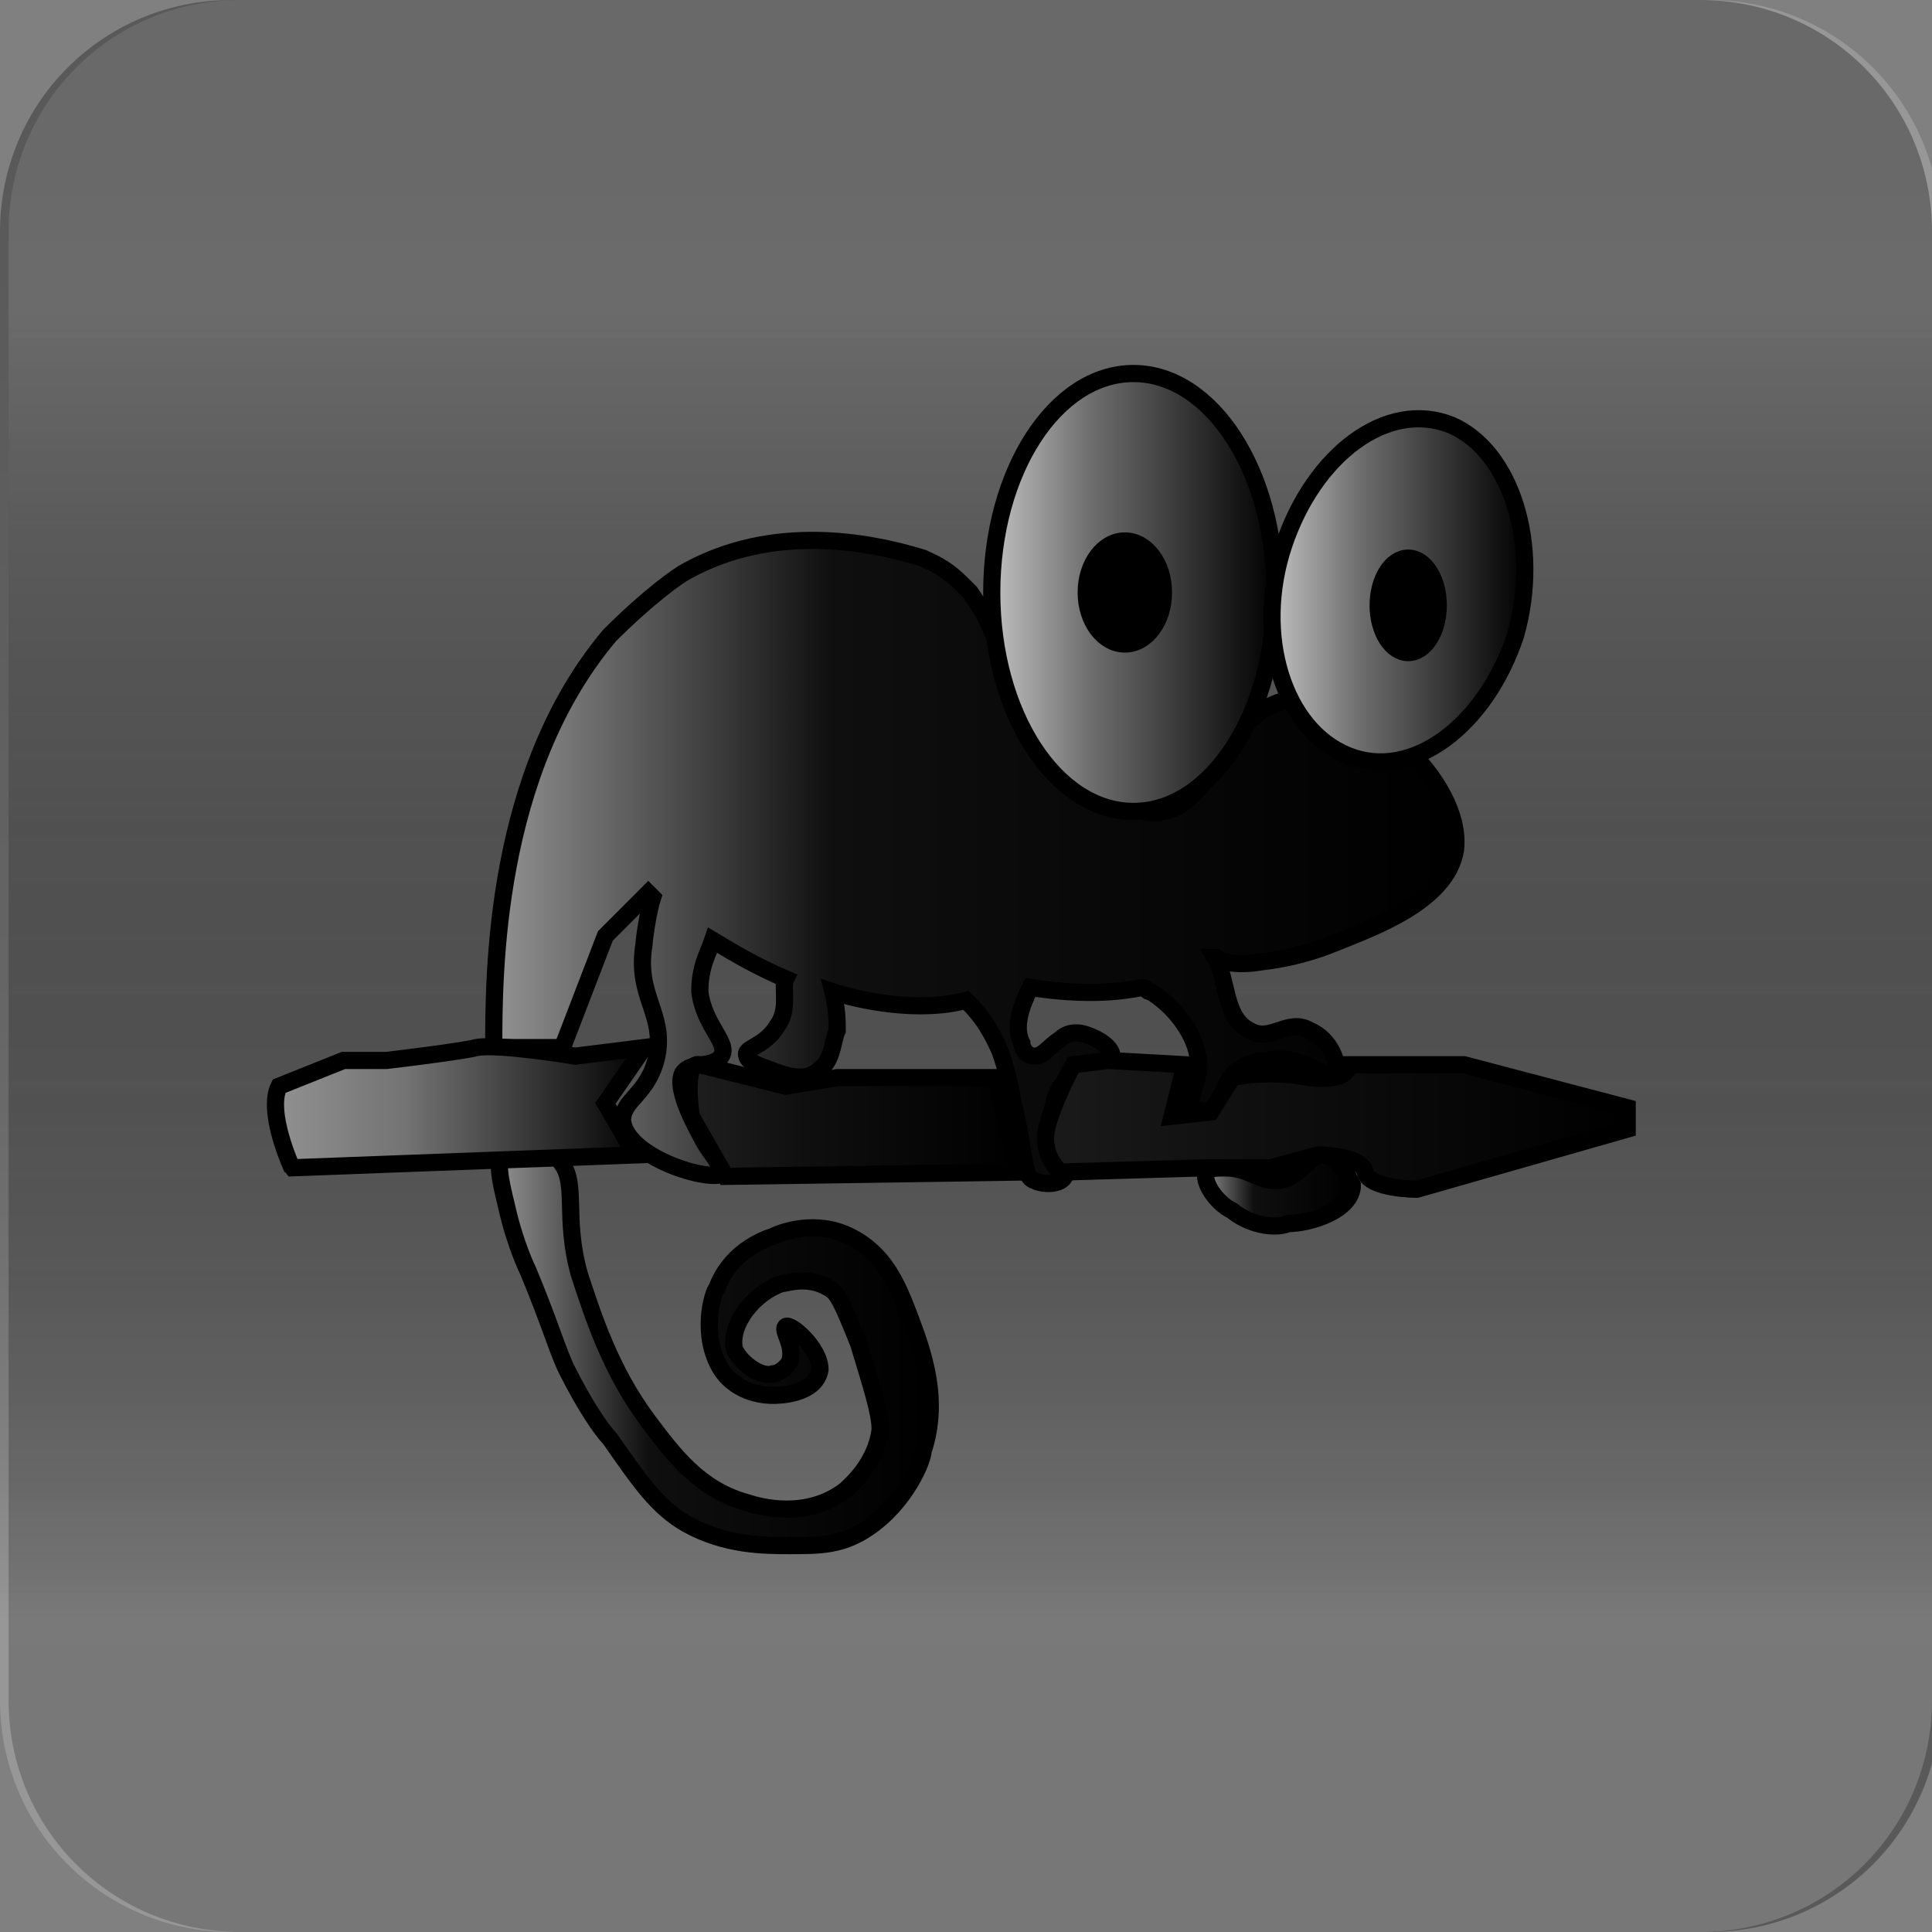<?xml version="1.0" encoding="utf-8"?>
<!-- Generator: Adobe Illustrator 21.0.1, SVG Export Plug-In . SVG Version: 6.00 Build 0)  -->
<svg version="1.1" xmlns="http://www.w3.org/2000/svg" xmlns:xlink="http://www.w3.org/1999/xlink" x="0px" y="0px"
	 viewBox="0 0 45 45" style="enable-background:new 0 0 45 45;" xml:space="preserve">
<rect x="0" y="0" width="45" height="45" fill="#808080" stroke="none"/>
<style type="text/css">
	.st0{opacity:0.3;fill:url(#SVGID_1_);}
	.st1{opacity:0.3;fill:url(#SVGID_2_);}
	.st2{fill:url(#SVGID_3_);stroke:#000000;stroke-width:0.4;stroke-miterlimit:10;}
	.st3{fill:url(#SVGID_4_);stroke:#000000;stroke-width:0.4;stroke-miterlimit:10;}
	.st4{fill:url(#SVGID_5_);stroke:#000000;stroke-width:0.4;stroke-miterlimit:10;}
	.st5{fill:url(#SVGID_6_);stroke:#000000;stroke-width:0.4;stroke-miterlimit:10;}
	.st6{fill:url(#SVGID_7_);stroke:#000000;stroke-width:0.4;stroke-miterlimit:10;}
	.st7{fill:url(#SVGID_8_);stroke:#000000;stroke-width:0.4;stroke-miterlimit:10;}
	.st8{fill:#7C335E;stroke:#000000;stroke-width:0.4;stroke-miterlimit:10;}
	.st9{fill:url(#SVGID_9_);stroke:#000000;stroke-width:0.4;stroke-miterlimit:10;}
	.st10{fill:url(#SVGID_10_);stroke:#000000;stroke-width:0.4;stroke-miterlimit:10;}
	.st11{fill:url(#SVGID_11_);}
	.st12{stroke:#000000;stroke-width:0.4;stroke-miterlimit:10;}
</style>
<g id="Layer_8">
	
		<linearGradient id="SVGID_1_" gradientUnits="userSpaceOnUse" x1="26.326" y1="31.752" x2="26.326" y2="-3.437" gradientTransform="matrix(-1 0 0 -1 49 39)">
		<stop  offset="0" style="stop-color:#FFFFFF;stop-opacity:0.6"/>
		<stop  offset="6.976287e-03" style="stop-color:#F6F6F6;stop-opacity:0.603"/>
		<stop  offset="4.506669e-02" style="stop-color:#C8C8C8;stop-opacity:0.619"/>
		<stop  offset="8.799452e-02" style="stop-color:#9D9D9D;stop-opacity:0.637"/>
		<stop  offset="0.134" style="stop-color:#777777;stop-opacity:0.657"/>
		<stop  offset="0.184" style="stop-color:#575757;stop-opacity:0.678"/>
		<stop  offset="0.24" style="stop-color:#3B3B3B;stop-opacity:0.702"/>
		<stop  offset="0.302" style="stop-color:#252525;stop-opacity:0.728"/>
		<stop  offset="0.376" style="stop-color:#141414;stop-opacity:0.759"/>
		<stop  offset="0.466" style="stop-color:#090909;stop-opacity:0.797"/>
		<stop  offset="0.593" style="stop-color:#020202;stop-opacity:0.851"/>
		<stop  offset="0.945" style="stop-color:#000000"/>
	</linearGradient>
	<path class="st0" d="M45.2,39.6c0,3-2.4,5.4-5.4,5.4H5.6c-3,0-5.4-2.4-5.4-5.4V5.4c0-3,2.4-5.4,5.4-5.4h34.2c3,0,5.4,2.4,5.4,5.4
		V39.6z"/>
	<linearGradient id="SVGID_2_" gradientUnits="userSpaceOnUse" x1="22.5" y1="37.752" x2="22.5" y2="2.563">
		<stop  offset="0" style="stop-color:#FFFFFF;stop-opacity:0.6"/>
		<stop  offset="6.976287e-03" style="stop-color:#F6F6F6;stop-opacity:0.603"/>
		<stop  offset="4.506669e-02" style="stop-color:#C8C8C8;stop-opacity:0.619"/>
		<stop  offset="8.799452e-02" style="stop-color:#9D9D9D;stop-opacity:0.637"/>
		<stop  offset="0.134" style="stop-color:#777777;stop-opacity:0.657"/>
		<stop  offset="0.184" style="stop-color:#575757;stop-opacity:0.678"/>
		<stop  offset="0.24" style="stop-color:#3B3B3B;stop-opacity:0.702"/>
		<stop  offset="0.302" style="stop-color:#252525;stop-opacity:0.728"/>
		<stop  offset="0.376" style="stop-color:#141414;stop-opacity:0.759"/>
		<stop  offset="0.466" style="stop-color:#090909;stop-opacity:0.797"/>
		<stop  offset="0.593" style="stop-color:#020202;stop-opacity:0.851"/>
		<stop  offset="0.945" style="stop-color:#000000"/>
	</linearGradient>
	<path class="st1" d="M0,5.4C0,2.4,2.4,0,5.4,0h34.2c3,0,5.4,2.4,5.4,5.4v34.2c0,3-2.4,5.4-5.4,5.4H5.4c-3,0-5.4-2.4-5.4-5.4V5.4z"
		/>
</g>
<g id="Layer_7">
	<g>
		<linearGradient id="SVGID_3_" gradientUnits="userSpaceOnUse" x1="28.015" y1="27.73" x2="31.393" y2="27.73">
			<stop  offset="0" style="stop-color:#919191"/>
			<stop  offset="0.352" style="stop-color:#0F0F0F"/>
			<stop  offset="1" style="stop-color:#000000"/>
		</linearGradient>
		<path class="st2" d="M30.9,26.9c-0.4-0.1-0.6,0.6-1.2,0.6c-0.4,0-0.6-0.3-1.2-0.3c-0.4,0-0.4,0.1-0.4,0.1
			c-0.1,0.2,0.2,0.7,0.6,0.9c0.5,0.4,1.1,0.4,1.3,0.3c0.5,0,1.5-0.3,1.5-0.9C31.4,27.4,31.2,27,30.9,26.9z"/>
		<linearGradient id="SVGID_4_" gradientUnits="userSpaceOnUse" x1="11.561" y1="20.044" x2="33.787" y2="20.044">
			<stop  offset="0" style="stop-color:#919191"/>
			<stop  offset="0.352" style="stop-color:#0F0F0F"/>
			<stop  offset="1" style="stop-color:#000000"/>
		</linearGradient>
		<path class="st3" d="M30,16.3c-1.5,0.3-1.7,2.4-2.9,2.6c-0.9,0.2-2.2-0.7-4-4.2c0,0,0,0,0,0c-0.1-0.3-0.3-0.6-0.5-0.9
			c-0.1-0.1-0.1-0.1-0.2-0.2c-0.4-0.4-0.7-0.5-0.9-0.6c-1.3-0.4-3.5-0.8-5.5,0.3c-0.2,0.1-0.9,0.6-1.8,1.5c-2.7,3.2-2.7,7.9-2.7,9.6
			l0,0h1.6l1-2.6l1-1c0,0,0.1,0.1,0.1,0.1C15.1,21.2,15,21.9,15,22c-0.2,1.2,0.5,1.6,0.3,2.6c-0.2,0.9-0.8,1-0.8,1.5
			c0.1,0.9,2.2,1.5,2.4,1.2c0-0.1-0.2-0.2-0.5-0.7c-0.1-0.2-0.7-1.2-0.5-1.6c0.2-0.3,0.7-0.1,0.9-0.4c0.2-0.3-0.4-0.7-0.5-1.5
			c0-0.6,0.2-0.9,0.3-1.2c0.5,0.3,1,0.6,1.7,0.9c-0.1,0.2,0.1,0.7-0.2,1.1c-0.3,0.5-0.8,0.5-0.7,0.7c0,0.1,0.2,0.2,0.5,0.3
			c0.5,0.2,0.9,0.3,1.2,0c0.3-0.2,0.3-0.7,0.4-0.9c0-0.2,0-0.5-0.1-0.9c0.6,0.2,2,0.5,3.1,0.2c0.2,0.2,0.5,0.5,0.8,1.2
			c0.1,0.3,0.2,0.6,0.3,1.2c0.3,1.2,0.2,1.7,0.5,1.8c0.2,0.1,0.6,0.1,0.7-0.1c0.2-0.3-0.3-0.6-0.3-1.3c0-0.1,0-0.6,0.3-0.9
			c0.4-0.5,1-0.3,1.1-0.6c0-0.2-0.3-0.4-0.6-0.5c-0.3-0.1-0.5,0-0.6,0.1c-0.3,0.2-0.4,0.4-0.6,0.4c-0.2,0-0.3-0.2-0.3-0.3
			c-0.2-0.4,0-0.9,0.2-1.3c1.3,0.2,2.1,0.1,2.6,0c0.1,0,0.1,0.1,0.2,0.1c0.5,0.3,1,0.9,1.1,1.5c0.1,0.6-0.3,1-0.1,1.2
			c0.1,0.1,0.4,0.1,0.5,0c0.2-0.1,0.1-0.3,0.3-0.6c0.2-0.4,0.7-0.5,0.9-0.5c0.8-0.2,1.4,0.5,1.6,0.3c0.1-0.2-0.1-0.8-0.6-1
			c-0.5-0.3-0.9,0.3-1.4,0c-0.6-0.3-0.5-1.2-0.8-1.7c0.1,0,0.1,0.1,0.2,0.1c0.1,0,0.3,0.1,0.9,0c0.9-0.1,1.6-0.4,1.6-0.4
			c1-0.4,2.7-1,2.9-2.2C34.1,18.2,31.7,16,30,16.3z"/>
	</g>
	<g id="Layer_5">
		<linearGradient id="SVGID_5_" gradientUnits="userSpaceOnUse" x1="11.58" y1="31.524" x2="21.602" y2="31.524">
			<stop  offset="0" style="stop-color:#919191"/>
			<stop  offset="0.352" style="stop-color:#0F0F0F"/>
			<stop  offset="1" style="stop-color:#000000"/>
		</linearGradient>
		<path class="st4" d="M18.3,30.9c-0.1,0.1,0.2,0.4,0.1,0.8C18.3,31.9,18.1,32,18,32c-0.3,0.1-0.8-0.3-0.9-0.6
			c-0.1-0.6,0.5-1.3,1.1-1.5c0.1,0,0.6-0.2,1.1,0.1c0.2,0.1,0.3,0.3,0.7,1.3c0.3,1,0.5,1.6,0.5,2c-0.1,0.8-0.7,1.3-0.8,1.4
			c-0.9,0.7-2,0.4-2.3,0.3c-1.1-0.3-1.7-1.1-2.3-1.9c-0.9-1.2-1.3-2.5-1.6-3.4c-0.4-1.4,0-2.2-0.5-2.7c-0.4-0.3-1.1-0.3-1.3,0
			c-0.1,0.1-0.1,0.3,0.1,1.1c0.2,0.9,0.5,1.5,0.5,1.5c0.5,1.2,0.7,1.9,0.9,2.3c0.4,0.8,0.8,1.4,1,1.6c0.7,1,1.1,1.6,1.8,2
			c0.9,0.5,1.8,0.5,2.4,0.5c0.7,0,1.2,0,1.8-0.4c0.9-0.6,1.3-1.6,1.3-1.8c0.4-1.2,0-2.3-0.3-3.1c-0.3-0.8-0.6-1.5-1.4-1.9
			c-0.8-0.4-1.6-0.1-1.8,0c-0.3,0.1-1,0.4-1.3,1.2c-0.1,0.1-0.4,1.1,0.1,1.9c0.4,0.6,1.1,0.6,1.2,0.6c0.1,0,1,0,1.1-0.6
			C19.1,31.4,18.4,30.8,18.3,30.9z"/>
	</g>
	<g id="Layer_6">
		<linearGradient id="SVGID_6_" gradientUnits="userSpaceOnUse" x1="6.421" y1="25.799" x2="15.04" y2="25.799">
			<stop  offset="0" style="stop-color:#919191"/>
			<stop  offset="0.352" style="stop-color:#737373"/>
			<stop  offset="1" style="stop-color:#000000"/>
		</linearGradient>
		<path class="st5" d="M6.5,25.3L8,24.7H9c0,0,1.7-0.2,2.1-0.3c0.5-0.1,2.3,0.2,2.3,0.2l1.6-0.2l-0.9,1.3l0.7,1.2l-8,0.3
			C6.8,27.2,6.2,25.9,6.5,25.3z"/>
		<linearGradient id="SVGID_7_" gradientUnits="userSpaceOnUse" x1="16.026" y1="26.03" x2="23.664" y2="26.03">
			<stop  offset="0" style="stop-color:#1F1F1F"/>
			<stop  offset="0.352" style="stop-color:#0F0F0F"/>
			<stop  offset="1" style="stop-color:#000000"/>
		</linearGradient>
		<path class="st6" d="M16.3,24.8l2,0.5l1.2-0.2h3.7l0.5,2.2l-6.8,0.1L16.1,26C16.1,26,15.9,24.7,16.3,24.8z"/>
		<linearGradient id="SVGID_8_" gradientUnits="userSpaceOnUse" x1="24.439" y1="26.213" x2="37.875" y2="26.213">
			<stop  offset="0" style="stop-color:#1A1A1A"/>
			<stop  offset="0.352" style="stop-color:#0F0F0F"/>
			<stop  offset="1" style="stop-color:#000000"/>
		</linearGradient>
		<path class="st7" d="M25.8,24.7l1.8,0.1L27.3,26l0.9-0.1l0.5-0.8c0,0,0.8-0.2,1.8,0c1,0.1,0.9-0.3,0.9-0.3h2.7l3.8,1v0.5L33,27.7
			c0,0-1.1,0-1.2-0.4c-0.1-0.4-1.1-0.4-1.1-0.4l-1.1,0.3h-1.5l-3.4,0.1c0,0-0.5-0.4-0.3-1.1c0.2-0.7,0.6-1.4,0.6-1.4L25.8,24.7z"/>
		<path class="st8" d="M43.6,26.6"/>
		<g id="Layer_2">
			<linearGradient id="SVGID_9_" gradientUnits="userSpaceOnUse" x1="23.041" y1="13.77" x2="29.704" y2="13.77">
				<stop  offset="0" style="stop-color:#C2C2C2"/>
				<stop  offset="0.352" style="stop-color:#6E6E6E"/>
				<stop  offset="1" style="stop-color:#000000"/>
			</linearGradient>
			<ellipse class="st9" cx="26.4" cy="13.8" rx="3.3" ry="5.1"/>
			<linearGradient id="SVGID_10_" gradientUnits="userSpaceOnUse" x1="29.577" y1="13.77" x2="35.513" y2="13.77">
				<stop  offset="0" style="stop-color:#C2C2C2"/>
				<stop  offset="0.352" style="stop-color:#6E6E6E"/>
				<stop  offset="1" style="stop-color:#000000"/>
			</linearGradient>
			<path class="st10" d="M35.3,14.8c-0.7,2.1-2.4,3.4-3.9,2.8c-1.5-0.6-2.2-2.8-1.5-4.9c0.7-2.1,2.4-3.4,3.9-2.8
				C35.2,10.5,35.9,12.7,35.3,14.8z"/>
			<linearGradient id="SVGID_11_" gradientUnits="userSpaceOnUse" x1="37.096" y1="10.964" x2="37.096" y2="10.964">
				<stop  offset="0" style="stop-color:#919191"/>
				<stop  offset="0.352" style="stop-color:#0F0F0F"/>
				<stop  offset="1" style="stop-color:#000000"/>
			</linearGradient>
			<circle class="st11" cx="37.1" cy="11" r="0"/>
			<ellipse class="st12" cx="26.2" cy="13.8" rx="0.9" ry="1.2"/>
			<ellipse class="st12" cx="32.8" cy="14.1" rx="0.7" ry="1.1"/>
		</g>
	</g>
</g>
</svg>
